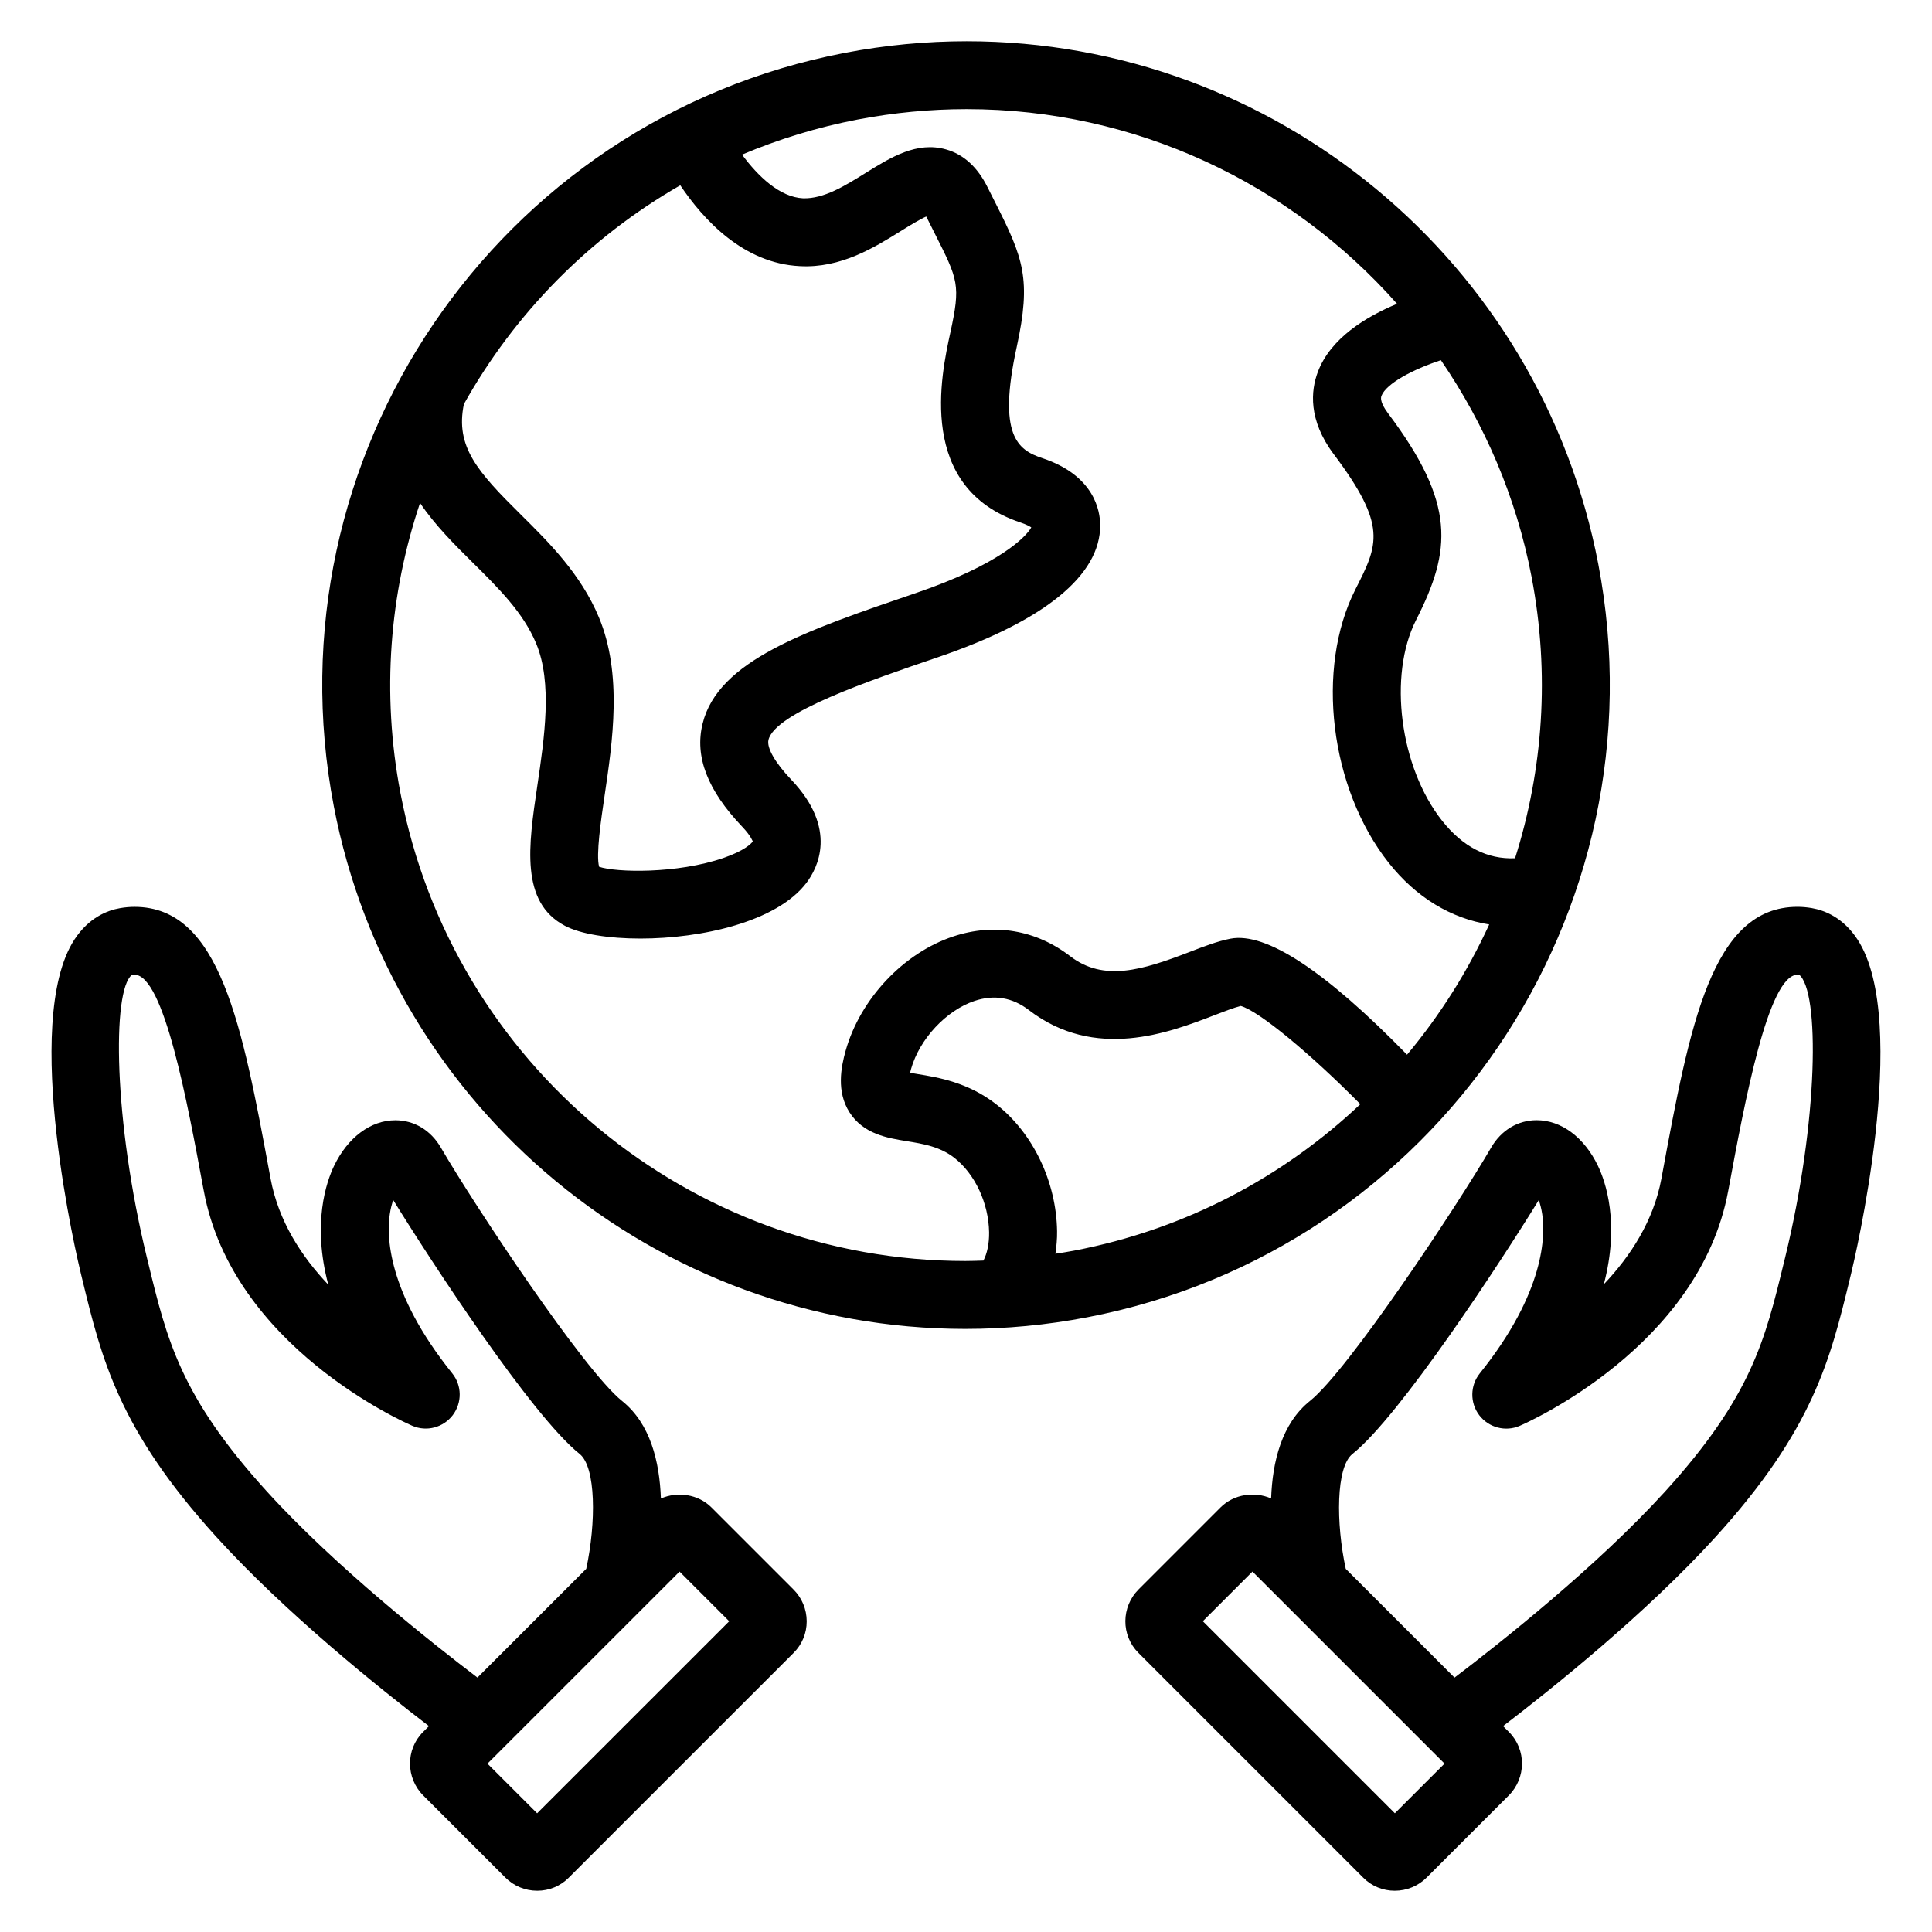 <svg height='100px' width='100px'  fill="#000000" xmlns="http://www.w3.org/2000/svg" xmlns:xlink="http://www.w3.org/1999/xlink" version="1.1" x="0px" y="0px" viewBox="0 0 64 64" enable-background="new 0 0 64 64" xml:space="preserve"><path d="M23.564,49.932c-0.438-0.437-1.123-0.532-1.671-0.292c-0.043-1.219-0.349-2.483-1.288-3.232  c-1.26-1.006-4.875-6.456-6.001-8.393c-0.334-0.575-0.883-0.905-1.508-0.905c-0.816,0-1.576,0.567-2.032,1.516  c-0.246,0.513-0.732,1.888-0.189,3.931c-0.885-0.931-1.651-2.106-1.912-3.515l-0.02-0.107c-0.92-4.969-1.646-8.894-4.488-8.894  c-0.153,0-0.312,0.014-0.475,0.042c-0.428,0.074-1.037,0.314-1.511,1.036c-1.793,2.735,0.126,10.727,0.209,11.065l0.041,0.17  c0.651,2.681,1.214,4.997,4.453,8.563c2.296,2.527,5.425,5.029,7.037,6.263l-0.199,0.199c-0.575,0.577-0.569,1.519,0.012,2.1  l2.714,2.714c0.284,0.285,0.66,0.441,1.061,0.441c0.393,0,0.763-0.152,1.041-0.43l7.456-7.455c0.277-0.278,0.43-0.648,0.429-1.042  c-0.001-0.4-0.158-0.776-0.441-1.057L23.564,49.932z M8.838,49.403c-2.854-3.142-3.306-5.003-3.932-7.581l-0.042-0.171  c-1.104-4.532-1.152-8.832-0.499-9.353c0.031-0.005,0.061-0.009,0.09-0.009c0.971,0,1.756,4.244,2.275,7.053l0.021,0.107  c0.954,5.159,6.663,7.677,6.907,7.782c0.475,0.206,1.027,0.059,1.34-0.352c0.313-0.412,0.307-0.983-0.018-1.386  c-2.176-2.709-2.171-4.591-2.067-5.273c0.027-0.187,0.069-0.341,0.114-0.466c1.247,2.021,4.586,7.141,6.174,8.41  c0.545,0.434,0.547,2.283,0.219,3.805l-3.604,3.603C14.353,54.461,11.105,51.899,8.838,49.403z M17.793,60.068l-1.645-1.645  l6.363-6.362l1.645,1.645L17.793,60.068z"></path><path d="M61.53,31.118c-0.474-0.722-1.083-0.961-1.511-1.036c-0.163-0.028-0.321-0.042-0.475-0.042  c-2.842,0-3.567,3.921-4.486,8.885l-0.021,0.116c-0.259,1.399-1.024,2.571-1.908,3.502c0.537-2.037,0.052-3.407-0.193-3.919  c-0.456-0.949-1.215-1.516-2.032-1.516c-0.624,0-1.174,0.33-1.507,0.905c-1.125,1.937-4.738,7.385-6,8.393  c-0.939,0.749-1.246,2.013-1.289,3.232c-0.547-0.24-1.232-0.145-1.674,0.295l-2.715,2.716c-0.582,0.581-0.587,1.523-0.011,2.101  l7.455,7.455c0.277,0.277,0.647,0.429,1.04,0.429c0.4,0,0.777-0.157,1.06-0.44l2.715-2.715c0.582-0.582,0.587-1.523,0.011-2.101  l-0.198-0.198c1.613-1.233,4.741-3.735,7.037-6.263c3.239-3.566,3.802-5.881,4.453-8.563l0.041-0.17  C61.404,41.845,63.323,33.854,61.53,31.118z M46.207,60.067l-6.362-6.362l1.645-1.645l6.362,6.362L46.207,60.067z M59.136,41.652  l-0.042,0.171c-0.626,2.577-1.078,4.439-3.932,7.581c-2.268,2.496-5.515,5.058-6.979,6.169L44.58,51.97  c-0.328-1.521-0.324-3.37,0.221-3.805c1.59-1.271,4.926-6.387,6.172-8.409c0.045,0.125,0.087,0.279,0.115,0.466  c0.103,0.683,0.107,2.564-2.068,5.273c-0.323,0.402-0.331,0.974-0.018,1.386c0.313,0.411,0.867,0.557,1.341,0.352  c0.243-0.105,5.953-2.623,6.906-7.782l0.022-0.116c0.52-2.805,1.304-7.045,2.273-7.045c0.031,0,0.059,0.003,0.047-0.009  C60.288,32.82,60.24,37.12,59.136,41.652z"></path><path d="M52.945,18.685C51.023,8.65,42.225,1.366,32.022,1.366c-1.344,0-2.7,0.129-4.031,0.384  C16.443,3.96,8.847,15.154,11.057,26.703c1.921,10.035,10.719,17.319,20.922,17.319c1.344,0,2.7-0.129,4.031-0.384  C47.557,41.427,55.154,30.233,52.945,18.685z M50.188,28.431c-0.916,0.04-1.727-0.372-2.418-1.245  c-1.398-1.767-1.793-4.809-0.862-6.644c1.178-2.318,1.323-3.857-0.926-6.849c-0.132-0.177-0.278-0.42-0.22-0.577  c0.153-0.409,1.05-0.884,1.97-1.184c1.446,2.113,2.497,4.533,3.003,7.176C51.35,22.324,51.114,25.509,50.188,28.431z M22.535,6.138  c0.779,1.161,2.106,2.587,3.957,2.678c1.365,0.076,2.479-0.621,3.368-1.174c0.251-0.156,0.604-0.375,0.823-0.469  c0.006,0.01,0.012,0.021,0.018,0.034l0.262,0.523c0.782,1.545,0.863,1.708,0.518,3.29c-0.307,1.407-1.123,5.145,2.333,6.291  c0.173,0.058,0.284,0.117,0.349,0.16c-0.181,0.325-1.082,1.239-3.814,2.171c-3.666,1.25-6.562,2.237-7.075,4.332  c-0.268,1.087,0.161,2.203,1.311,3.41c0.301,0.315,0.343,0.485,0.352,0.485c-0.037,0.072-0.284,0.316-0.968,0.551  c-1.551,0.534-3.564,0.482-4.122,0.293c-0.109-0.394,0.063-1.558,0.179-2.344c0.267-1.799,0.598-4.039-0.186-5.918  c-0.6-1.438-1.66-2.487-2.595-3.413c-1.428-1.413-2.169-2.243-1.878-3.651C17.039,10.399,19.505,7.875,22.535,6.138z M13.267,26.28  c-0.637-3.326-0.359-6.617,0.647-9.619c0.496,0.735,1.137,1.373,1.746,1.976c0.861,0.852,1.675,1.658,2.101,2.679  c0.544,1.303,0.274,3.12,0.037,4.723c-0.293,1.979-0.569,3.848,0.917,4.63c0.519,0.273,1.443,0.422,2.497,0.422  c2.027,0,4.527-0.554,5.504-1.847c0.366-0.483,1.048-1.784-0.502-3.413c-0.538-0.565-0.821-1.06-0.757-1.323  c0.221-0.898,3.339-1.962,5.617-2.738c3.521-1.201,5.379-2.713,5.371-4.372c-0.001-0.478-0.193-1.65-1.924-2.224  c-0.808-0.268-1.48-0.75-0.842-3.675c0.492-2.256,0.222-2.946-0.708-4.785l-0.257-0.511c-0.331-0.667-0.793-1.089-1.373-1.253  c-0.971-0.276-1.834,0.262-2.669,0.781c-0.688,0.428-1.381,0.859-2.07,0.838c-0.775-0.038-1.494-0.733-2.021-1.447  c1.211-0.511,2.491-0.906,3.832-1.163c1.192-0.228,2.406-0.344,3.608-0.344c5.607,0,10.735,2.468,14.258,6.449  c-1.032,0.429-2.205,1.142-2.625,2.26c-0.23,0.614-0.325,1.584,0.527,2.72c1.786,2.376,1.475,2.992,0.719,4.479  c-1.329,2.619-0.845,6.598,1.104,9.06c0.909,1.149,2.068,1.842,3.328,2.041c-0.713,1.553-1.627,3.005-2.722,4.314  c-2.706-2.774-4.671-4.07-5.849-3.843c-0.424,0.081-0.882,0.257-1.365,0.444c-1.557,0.599-2.834,0.991-3.946,0.136  c-1.136-0.873-2.511-1.105-3.872-0.654c-1.649,0.547-3.082,2.068-3.565,3.785c-0.154,0.547-0.31,1.354,0.128,2.041  c0.46,0.722,1.258,0.852,1.898,0.956c0.539,0.088,1.096,0.178,1.575,0.552c0.683,0.534,1.135,1.501,1.151,2.463  c0.006,0.376-0.065,0.707-0.188,0.94c-0.2,0.006-0.4,0.014-0.601,0.014C22.854,41.771,14.984,35.256,13.267,26.28z M35.586,41.428  c-0.207,0.04-0.416,0.072-0.624,0.104c0.033-0.242,0.06-0.489,0.055-0.751c-0.026-1.64-0.799-3.25-2.017-4.201  c-0.933-0.729-1.934-0.892-2.598-1c-0.078-0.013-0.169-0.028-0.254-0.043c0.009-0.037,0.019-0.078,0.031-0.123  c0.281-0.997,1.168-1.947,2.109-2.259c0.647-0.215,1.251-0.113,1.792,0.303c2.2,1.691,4.657,0.746,6.126,0.18  c0.342-0.132,0.668-0.257,0.895-0.315c0.605,0.169,2.311,1.582,3.962,3.254C42.514,38.985,39.277,40.721,35.586,41.428z"></path></svg>